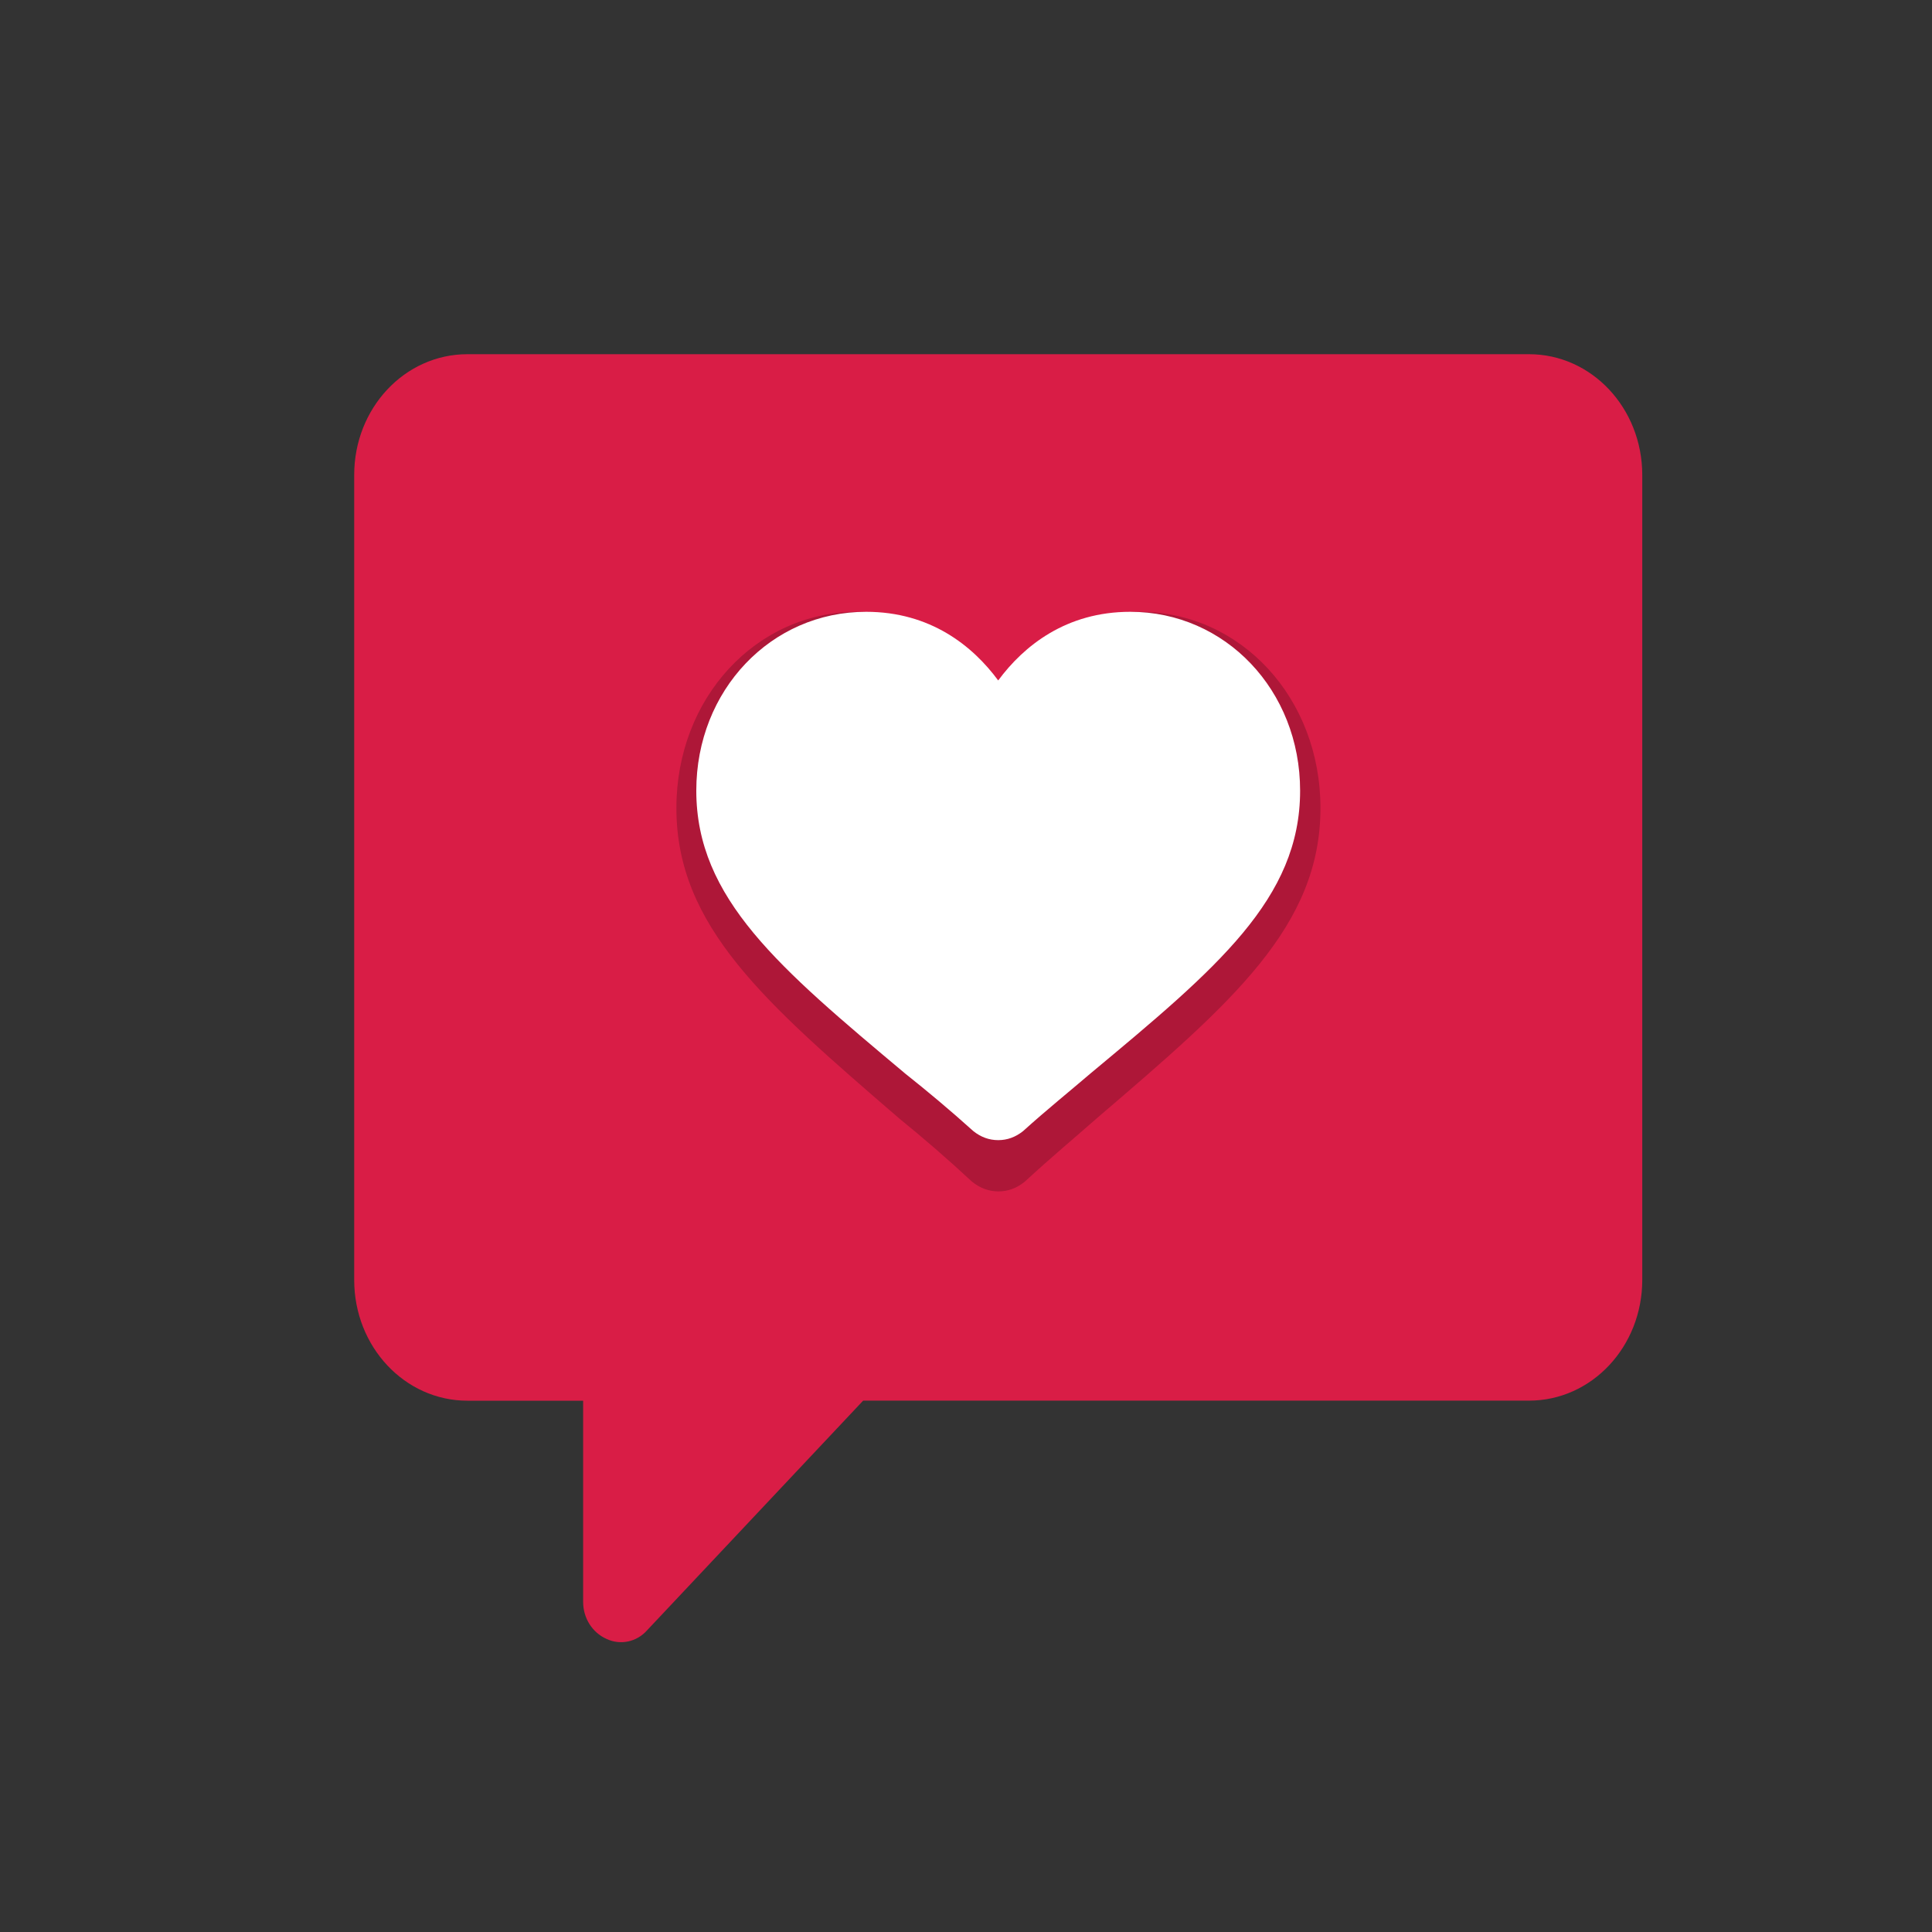 <?xml version="1.0" encoding="utf-8"?>
<!-- Generator: Adobe Illustrator 16.0.0, SVG Export Plug-In . SVG Version: 6.00 Build 0)  -->
<!DOCTYPE svg PUBLIC "-//W3C//DTD SVG 1.1//EN" "http://www.w3.org/Graphics/SVG/1.1/DTD/svg11.dtd">
<svg version="1.1" id="Layer_1" xmlns="http://www.w3.org/2000/svg" xmlns:xlink="http://www.w3.org/1999/xlink" x="0px" y="0px"
	 width="30px" height="30px" viewBox="7.5 7.5 30 30" enable-background="new 7.5 7.5 30 30" xml:space="preserve">
<rect x="7.5" y="7.5" width="30" height="30" fill="#333333" stroke="none"/>
<path fill="#d91d46" d="M31.242,13H14.758C13.785,13,13,13.837,13,14.875v12.5c0,1.037,0.785,1.875,1.758,1.875h1.797v3.125
	c0,0.25,0.141,0.475,0.363,0.574c0.211,0.1,0.469,0.051,0.633-0.137l3.352-3.563h10.34c0.973,0,1.758-0.838,1.758-1.875v-12.5
	C33,13.837,32.215,13,31.242,13z"/>
<path opacity="0.2" enable-background="new    " d="M25.191,17c-1.063,0-1.762,0.579-2.188,1.17C22.579,17.579,21.879,17,20.816,17
	c-1.575,0-2.813,1.337-2.813,3.047c0,1.839,1.375,3.021,3.462,4.822c0.363,0.295,0.738,0.617,1.125,0.977
	C22.716,25.949,22.854,26,23.004,26c0.15,0,0.287-0.051,0.412-0.154c0.388-0.359,0.775-0.682,1.125-0.99
	c2.088-1.787,3.463-2.97,3.463-4.809C28.004,18.337,26.767,17,25.191,17z"/>
<path fill="#FFFFFF" d="M25.051,17c-0.996,0-1.652,0.527-2.051,1.066C22.602,17.527,21.945,17,20.949,17
	c-1.477,0-2.637,1.219-2.637,2.777c0,1.676,1.289,2.754,3.246,4.395c0.34,0.27,0.691,0.563,1.055,0.891
	c0.117,0.094,0.246,0.141,0.387,0.141s0.27-0.047,0.387-0.141c0.363-0.328,0.727-0.621,1.055-0.902
	c1.957-1.629,3.246-2.707,3.246-4.383C27.688,18.219,26.527,17,25.051,17z"/>
</svg>

